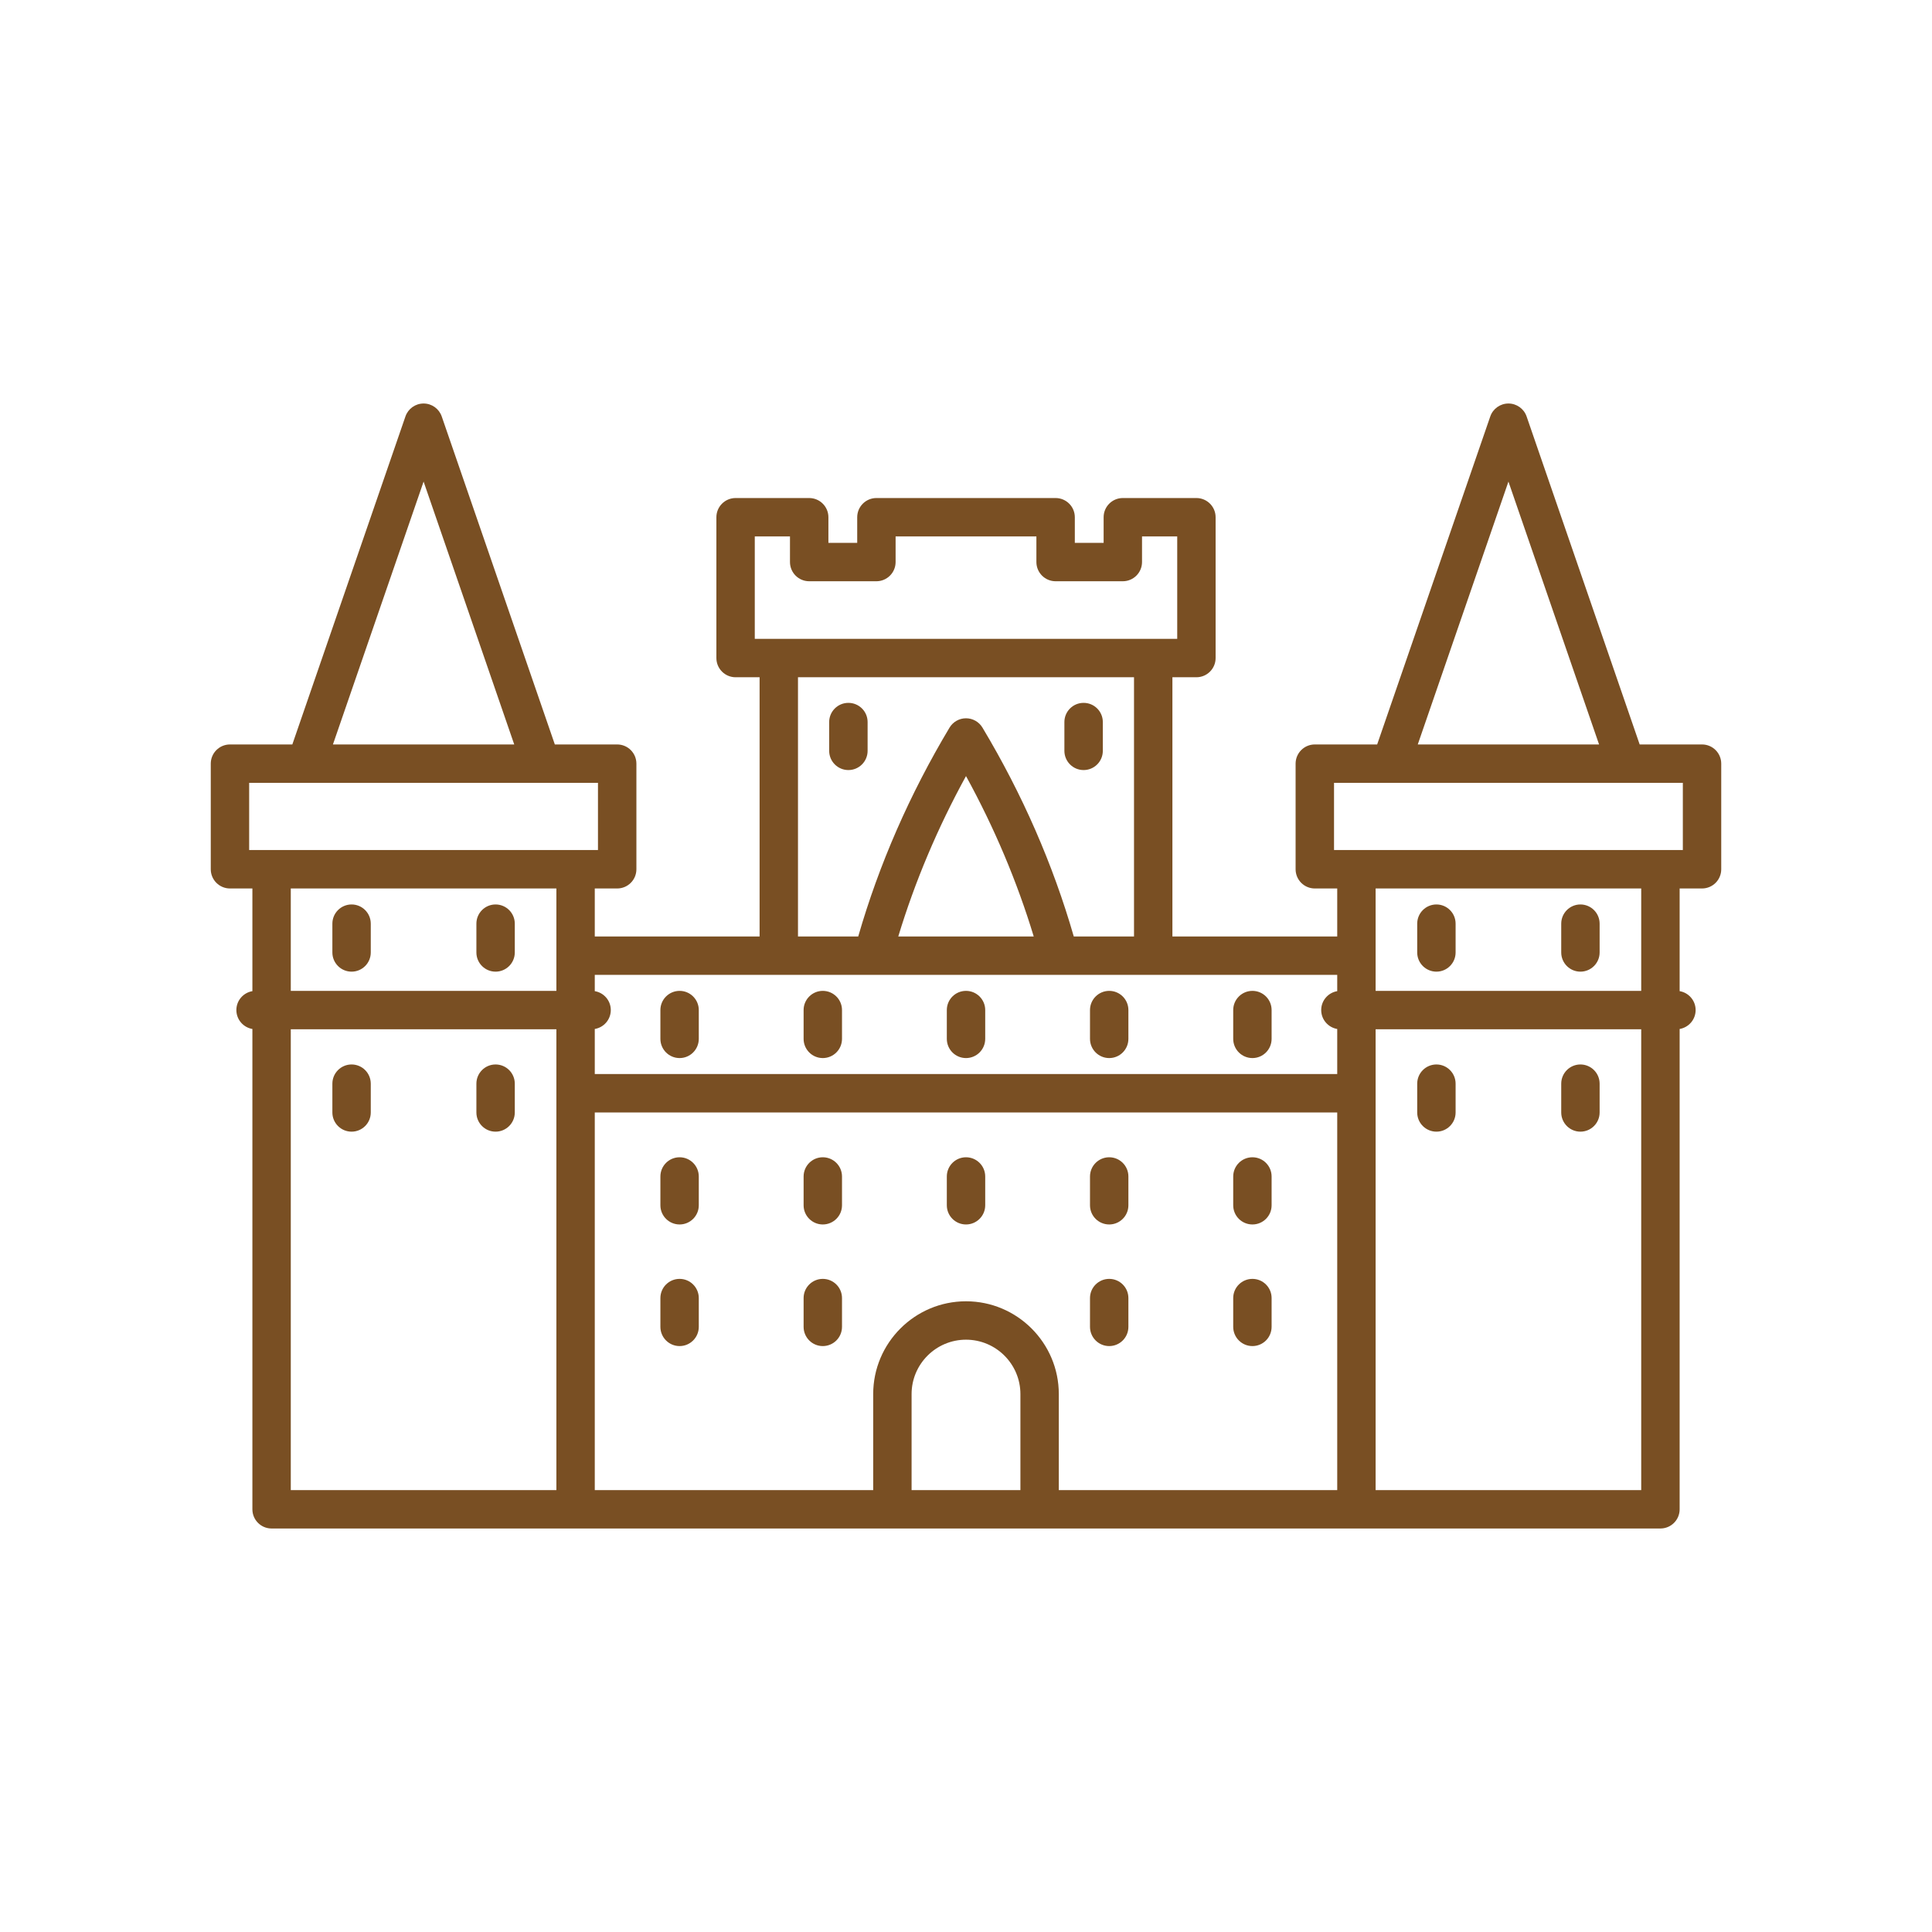 <svg width="55" height="55" viewBox="0 0 55 55" fill="none" xmlns="http://www.w3.org/2000/svg">
<path d="M10.009 27.661C10.311 27.661 10.555 27.416 10.555 27.115V26.295C10.555 25.993 10.311 25.748 10.009 25.748C9.707 25.748 9.462 25.993 9.462 26.295V27.115C9.462 27.416 9.707 27.661 10.009 27.661Z" fill="#794F23"/>
<path d="M14.108 27.661C14.41 27.661 14.655 27.416 14.655 27.115V26.295C14.655 25.993 14.41 25.748 14.108 25.748C13.806 25.748 13.562 25.993 13.562 26.295V27.115C13.562 27.416 13.806 27.661 14.108 27.661Z" fill="#794F23"/>
<path d="M10.009 30.303C9.707 30.303 9.462 30.548 9.462 30.85V31.67C9.462 31.971 9.707 32.216 10.009 32.216C10.311 32.216 10.555 31.971 10.555 31.67V30.85C10.555 30.548 10.311 30.303 10.009 30.303Z" fill="#794F23"/>
<path d="M14.108 30.303C13.806 30.303 13.562 30.548 13.562 30.85V31.67C13.562 31.971 13.806 32.216 14.108 32.216C14.41 32.216 14.655 31.971 14.655 31.67V30.85C14.655 30.548 14.41 30.303 14.108 30.303Z" fill="#794F23"/>
<path d="M19.347 32.945C19.045 32.945 18.8 33.19 18.8 33.492V34.312C18.8 34.613 19.045 34.858 19.347 34.858C19.648 34.858 19.893 34.613 19.893 34.312V33.492C19.893 33.19 19.648 32.945 19.347 32.945Z" fill="#794F23"/>
<path d="M23.423 32.945C23.122 32.945 22.877 33.19 22.877 33.492V34.312C22.877 34.613 23.122 34.858 23.423 34.858C23.725 34.858 23.97 34.613 23.97 34.312V33.492C23.97 33.19 23.725 32.945 23.423 32.945Z" fill="#794F23"/>
<path d="M31.577 34.858C31.879 34.858 32.123 34.613 32.123 34.312V33.492C32.123 33.19 31.879 32.945 31.577 32.945C31.275 32.945 31.03 33.19 31.03 33.492V34.312C31.03 34.614 31.275 34.858 31.577 34.858Z" fill="#794F23"/>
<path d="M27.5 32.945C27.198 32.945 26.954 33.19 26.954 33.492V34.312C26.954 34.613 27.198 34.858 27.5 34.858C27.802 34.858 28.047 34.613 28.047 34.312V33.492C28.047 33.19 27.802 32.945 27.5 32.945Z" fill="#794F23"/>
<path d="M35.654 34.858C35.956 34.858 36.2 34.613 36.2 34.312V33.492C36.2 33.19 35.956 32.945 35.654 32.945C35.352 32.945 35.107 33.19 35.107 33.492V34.312C35.107 34.614 35.352 34.858 35.654 34.858Z" fill="#794F23"/>
<path d="M19.347 36.407C19.045 36.407 18.8 36.652 18.8 36.953V37.773C18.8 38.075 19.045 38.32 19.347 38.32C19.648 38.32 19.893 38.075 19.893 37.773V36.953C19.893 36.652 19.648 36.407 19.347 36.407Z" fill="#794F23"/>
<path d="M23.423 36.407C23.122 36.407 22.877 36.652 22.877 36.953V37.773C22.877 38.075 23.122 38.32 23.423 38.32C23.725 38.32 23.97 38.075 23.97 37.773V36.953C23.97 36.652 23.725 36.407 23.423 36.407Z" fill="#794F23"/>
<path d="M31.577 38.32C31.879 38.32 32.123 38.075 32.123 37.773V36.953C32.123 36.652 31.879 36.407 31.577 36.407C31.275 36.407 31.03 36.652 31.03 36.953V37.773C31.03 38.075 31.275 38.32 31.577 38.32Z" fill="#794F23"/>
<path d="M35.654 38.32C35.956 38.32 36.2 38.075 36.2 37.773V36.953C36.2 36.652 35.956 36.407 35.654 36.407C35.352 36.407 35.107 36.652 35.107 36.953V37.773C35.107 38.075 35.352 38.32 35.654 38.32Z" fill="#794F23"/>
<path d="M19.347 30.121C19.648 30.121 19.893 29.876 19.893 29.574V28.754C19.893 28.453 19.648 28.208 19.347 28.208C19.045 28.208 18.8 28.453 18.8 28.754V29.574C18.8 29.876 19.045 30.121 19.347 30.121Z" fill="#794F23"/>
<path d="M23.423 30.121C23.725 30.121 23.97 29.876 23.97 29.574V28.754C23.97 28.453 23.725 28.208 23.423 28.208C23.122 28.208 22.877 28.453 22.877 28.754V29.574C22.877 29.876 23.122 30.121 23.423 30.121Z" fill="#794F23"/>
<path d="M31.577 30.121C31.879 30.121 32.123 29.876 32.123 29.574V28.754C32.123 28.453 31.879 28.208 31.577 28.208C31.275 28.208 31.03 28.453 31.03 28.754V29.574C31.03 29.876 31.275 30.121 31.577 30.121Z" fill="#794F23"/>
<path d="M27.5 30.121C27.802 30.121 28.047 29.876 28.047 29.574V28.754C28.047 28.453 27.802 28.208 27.5 28.208C27.198 28.208 26.954 28.453 26.954 28.754V29.574C26.954 29.876 27.198 30.121 27.5 30.121Z" fill="#794F23"/>
<path d="M35.654 30.121C35.956 30.121 36.2 29.876 36.2 29.574V28.754C36.2 28.453 35.956 28.208 35.654 28.208C35.352 28.208 35.107 28.453 35.107 28.754V29.574C35.107 29.876 35.352 30.121 35.654 30.121Z" fill="#794F23"/>
<path d="M24.699 21.375V20.555C24.699 20.253 24.454 20.009 24.152 20.009C23.85 20.009 23.605 20.253 23.605 20.555V21.375C23.605 21.677 23.85 21.922 24.152 21.922C24.454 21.922 24.699 21.677 24.699 21.375Z" fill="#794F23"/>
<path d="M30.848 21.922C31.15 21.922 31.395 21.677 31.395 21.375V20.555C31.395 20.253 31.15 20.009 30.848 20.009C30.546 20.009 30.301 20.253 30.301 20.555V21.375C30.301 21.677 30.546 21.922 30.848 21.922Z" fill="#794F23"/>
<path d="M48.453 21.193H46.678L43.459 11.855C43.383 11.635 43.175 11.487 42.942 11.487C42.709 11.487 42.501 11.635 42.425 11.855L39.205 21.193H37.43C37.128 21.193 36.883 21.438 36.883 21.74V24.746C36.883 25.048 37.128 25.293 37.43 25.293H38.068V26.659H33.376V19.28H34.059C34.361 19.28 34.606 19.035 34.606 18.733V14.725C34.606 14.423 34.361 14.178 34.059 14.178H31.964C31.662 14.178 31.418 14.423 31.418 14.725V15.454H30.598V14.725C30.598 14.423 30.353 14.178 30.051 14.178H24.949C24.648 14.178 24.403 14.423 24.403 14.725V15.454H23.583V14.725C23.583 14.423 23.338 14.178 23.036 14.178H20.941C20.639 14.178 20.394 14.423 20.394 14.725V18.733C20.394 19.035 20.639 19.28 20.941 19.28H21.624V26.659H16.932V25.293H17.57C17.872 25.293 18.117 25.048 18.117 24.746V21.74C18.117 21.438 17.872 21.193 17.57 21.193H15.795L12.575 11.855C12.499 11.635 12.292 11.487 12.059 11.487C11.825 11.487 11.618 11.635 11.542 11.855L8.322 21.193H6.547C6.245 21.193 6 21.438 6 21.74V24.746C6 25.048 6.245 25.293 6.547 25.293H7.185V28.216C6.926 28.259 6.729 28.484 6.729 28.754C6.729 29.025 6.926 29.249 7.185 29.293V42.966C7.185 43.268 7.429 43.513 7.731 43.513H16.249H16.386H38.614H38.751H47.269C47.571 43.513 47.816 43.268 47.816 42.966V29.293C48.074 29.249 48.271 29.025 48.271 28.754C48.271 28.484 48.074 28.259 47.816 28.216V25.293H48.453C48.755 25.293 49 25.048 49 24.746V21.74C49 21.438 48.755 21.193 48.453 21.193ZM42.942 13.71L45.522 21.193H40.361L42.942 13.71ZM29.049 42.42H25.951V39.687C25.951 38.833 26.646 38.138 27.5 38.138C28.354 38.138 29.049 38.833 29.049 39.687V42.42ZM27.5 37.045C26.043 37.045 24.858 38.23 24.858 39.687V42.42H16.932V31.67H38.068V42.42H30.142V39.687C30.142 38.23 28.957 37.045 27.5 37.045ZM21.487 15.271H22.489V16C22.489 16.302 22.734 16.547 23.036 16.547H24.949C25.251 16.547 25.496 16.302 25.496 16V15.271H29.504V16C29.504 16.302 29.749 16.547 30.051 16.547H31.964C32.266 16.547 32.511 16.302 32.511 16V15.271H33.513V18.187H32.83H22.171H21.487V15.271ZM22.717 19.28H32.283V26.659H30.568C29.977 24.607 29.104 22.609 27.969 20.714C27.87 20.549 27.692 20.448 27.5 20.448C27.308 20.448 27.13 20.549 27.031 20.714C25.897 22.609 25.023 24.607 24.432 26.659H22.717V19.28ZM29.428 26.659H25.572C26.046 25.096 26.692 23.566 27.5 22.093C28.308 23.566 28.954 25.096 29.428 26.659ZM38.068 27.752V28.216C37.809 28.259 37.612 28.484 37.612 28.754C37.612 29.025 37.809 29.249 38.068 29.293V30.576H16.932V29.293C17.191 29.249 17.388 29.025 17.388 28.754C17.388 28.484 17.191 28.259 16.932 28.216V27.752H38.068ZM12.059 13.71L14.639 21.193H9.478L12.059 13.71ZM7.093 22.286H17.023V24.199H16.386H7.731H7.093V22.286ZM15.839 25.293V28.208H8.278V25.293H15.839ZM8.278 42.42V29.301H15.839V42.42H8.278ZM39.161 42.42V29.301H46.722V42.42H39.161ZM46.722 28.208H39.161V25.293H46.722V28.208ZM47.907 24.199H47.269H38.614H37.977V22.286H47.907V24.199Z" fill="#794F23"/>
<path d="M40.892 27.661C41.194 27.661 41.438 27.416 41.438 27.115V26.295C41.438 25.993 41.194 25.748 40.892 25.748C40.59 25.748 40.345 25.993 40.345 26.295V27.115C40.345 27.416 40.59 27.661 40.892 27.661Z" fill="#794F23"/>
<path d="M44.991 27.661C45.293 27.661 45.538 27.416 45.538 27.115V26.295C45.538 25.993 45.293 25.748 44.991 25.748C44.69 25.748 44.445 25.993 44.445 26.295V27.115C44.445 27.416 44.69 27.661 44.991 27.661Z" fill="#794F23"/>
<path d="M40.892 30.303C40.59 30.303 40.345 30.548 40.345 30.85V31.67C40.345 31.971 40.59 32.216 40.892 32.216C41.194 32.216 41.438 31.971 41.438 31.67V30.85C41.438 30.548 41.194 30.303 40.892 30.303Z" fill="#794F23"/>
<path d="M44.991 30.303C44.69 30.303 44.445 30.548 44.445 30.85V31.67C44.445 31.971 44.69 32.216 44.991 32.216C45.293 32.216 45.538 31.971 45.538 31.67V30.85C45.538 30.548 45.293 30.303 44.991 30.303Z" fill="#794F23"/>
</svg>
